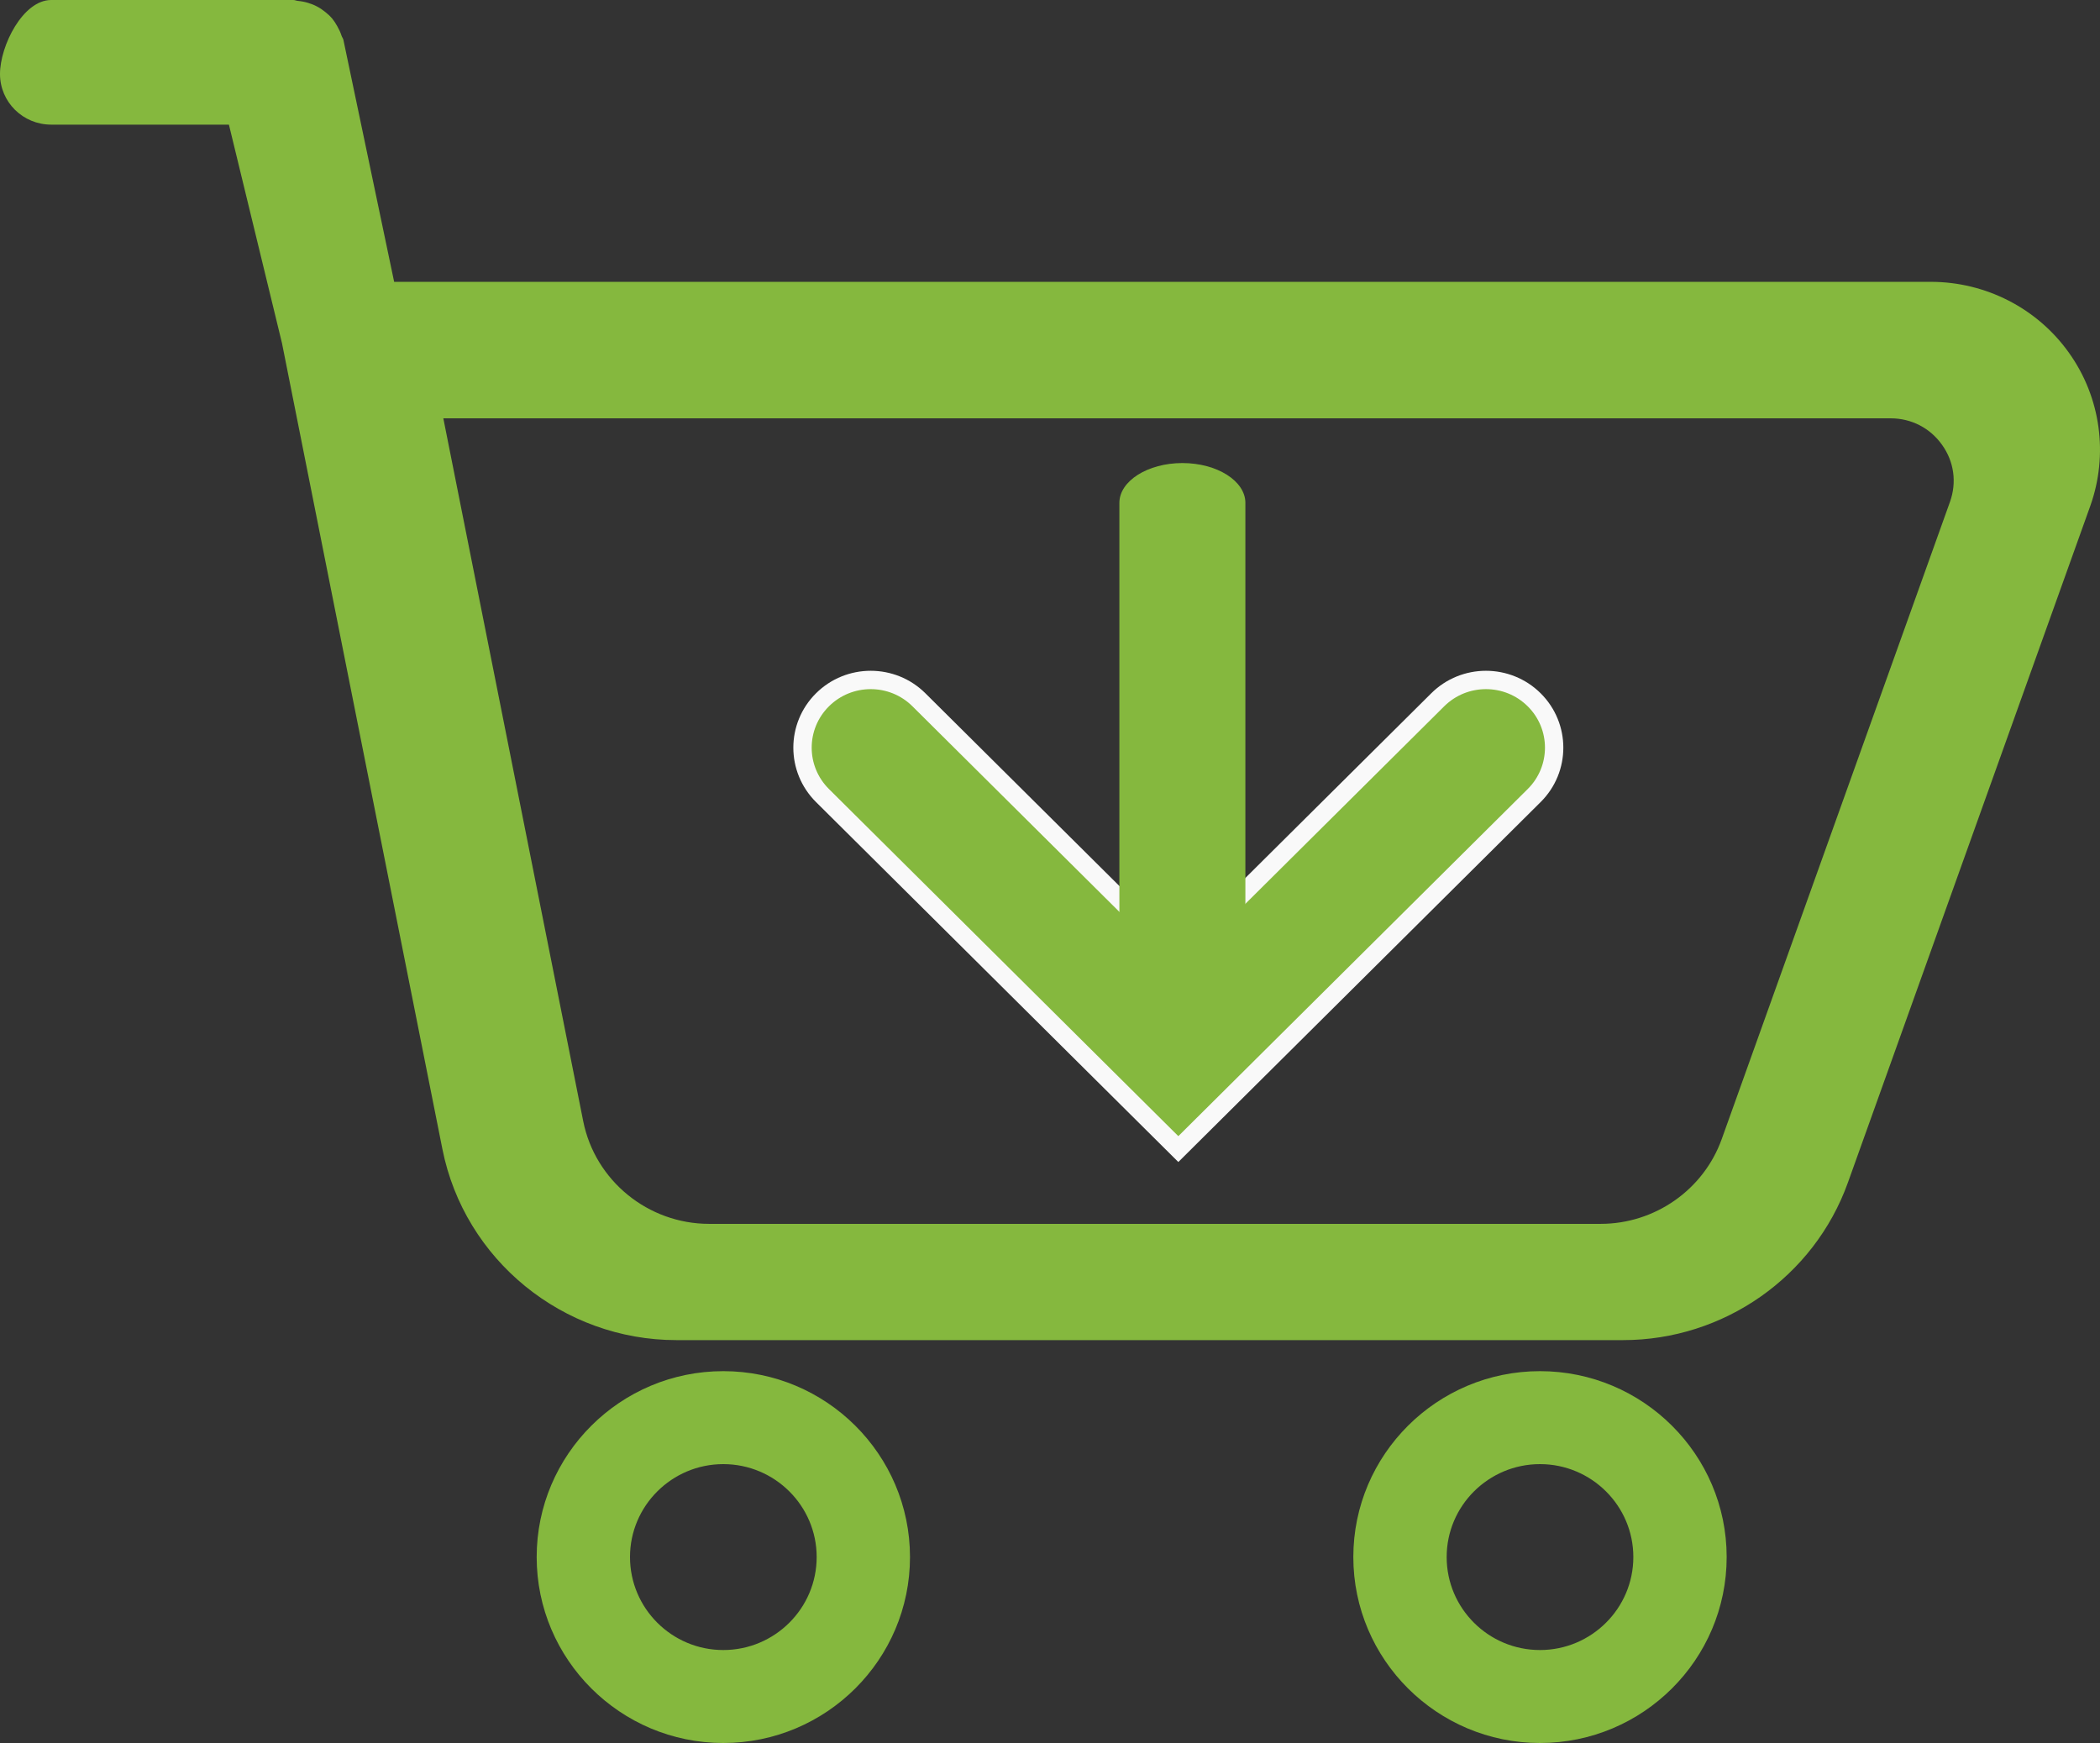 <?xml version="1.0" encoding="UTF-8"?>
<svg width="100px" height="83px" viewBox="0 0 100 83" version="1.1" xmlns="http://www.w3.org/2000/svg" xmlns:xlink="http://www.w3.org/1999/xlink">
    <rect x="0" y="0" width="100" height="83" fill="#333333" stroke="none"/>
    <title>购物车</title>
    <g id="页面-1" stroke="none" stroke-width="1" fill="none" fill-rule="evenodd">
        <g id="拍机-任务中心-任务池" transform="translate(-106, -129)" fill="#85B83E" fill-rule="nonzero">
            <g id="编组-2" transform="translate(106, 127)">
                <g id="购物车" transform="translate(0, 2)">
                    <g id="购物车-(2)">
                        <path d="M87.994,56.317 C86.384,60.8 82.085,63.815 77.286,63.815 L32.213,63.815 C26.804,63.815 22.118,59.99 21.068,54.724 L13.428,16.341 L10.901,5.935 L2.437,5.935 C1.09,5.935 0,4.857 0,3.523 C0,2.184 1.09,0 2.437,0 L13.972,0 C14.048,0 14.114,0.038 14.186,0.043 C14.358,0.059 14.517,0.09 14.68,0.14 C14.826,0.187 14.96,0.235 15.091,0.307 C15.234,0.38 15.354,0.464 15.478,0.562 C15.604,0.661 15.711,0.759 15.814,0.878 C15.907,0.993 15.989,1.117 16.061,1.249 C16.143,1.393 16.212,1.539 16.263,1.696 C16.285,1.769 16.337,1.825 16.353,1.9 L18.769,13.421 L91.946,13.421 C94.559,13.421 97.019,14.683 98.523,16.801 C100.037,18.92 100.409,21.644 99.538,24.091 L87.994,56.317 Z M90.029,19.92 L21.111,19.92 L27.772,53.389 C28.338,56.224 30.861,58.279 33.77,58.279 L76.221,58.279 C78.804,58.279 81.12,56.656 81.986,54.245 L92.858,23.893 C93.186,22.97 93.052,21.982 92.477,21.18 C91.91,20.382 91.018,19.92 90.029,19.92 Z M43.333,74.145 C43.333,79.028 39.346,83 34.442,83 C29.542,83 25.556,79.027 25.556,74.145 C25.556,69.264 29.542,65.293 34.442,65.293 C39.346,65.293 43.333,69.263 43.333,74.145 Z M38.889,74.144 C38.889,71.704 36.894,69.72 34.442,69.72 C31.993,69.72 30,71.705 30,74.144 C30,76.588 31.993,78.573 34.442,78.573 C36.894,78.573 38.889,76.586 38.889,74.144 Z M82.222,74.145 C82.222,79.028 78.236,83 73.332,83 C68.432,83 64.444,79.027 64.444,74.145 C64.444,69.264 68.432,65.293 73.332,65.293 C78.235,65.293 82.222,69.263 82.222,74.145 Z M77.778,74.144 C77.778,71.704 75.783,69.72 73.332,69.72 C70.881,69.72 68.889,71.705 68.889,74.144 C68.888,76.588 70.88,78.573 73.332,78.573 C75.784,78.573 77.778,76.586 77.778,74.144 Z" id="形状"></path>
                    </g>
                    <g id="云同步-(2)" transform="translate(56.111, 38.692) scale(1, -1) translate(-56.111, -38.692) translate(37.778, 22.05)">
                        <path d="M18.333,0.616 L35.279,17.452 C35.913,18.082 36.229,18.906 36.229,19.731 C36.229,20.556 35.913,21.38 35.279,22.01 C34.645,22.64 33.813,22.955 32.982,22.955 C32.15,22.955 31.319,22.64 30.684,22.009 L30.684,22.009 L18.333,9.739 L5.982,22.009 C5.348,22.64 4.516,22.955 3.685,22.955 C2.853,22.955 2.022,22.64 1.387,22.009 C0.754,21.38 0.437,20.556 0.437,19.731 C0.437,18.906 0.754,18.082 1.387,17.452 L1.387,17.452 L18.333,0.616 Z" id="路径" stroke="#F9F9F9" stroke-width="0.874"></path>
                        <path d="M21.526,31.388 C21.526,32.43 20.176,33.284 18.526,33.284 C16.876,33.284 15.526,32.43 15.526,31.388 L15.526,9.179 C15.526,8.137 16.876,7.284 18.526,7.284 C20.176,7.284 21.526,8.137 21.526,9.179 L21.526,31.388 Z" id="路径"></path>
                    </g>
                </g>
            </g>
        </g>
    </g>
</svg>